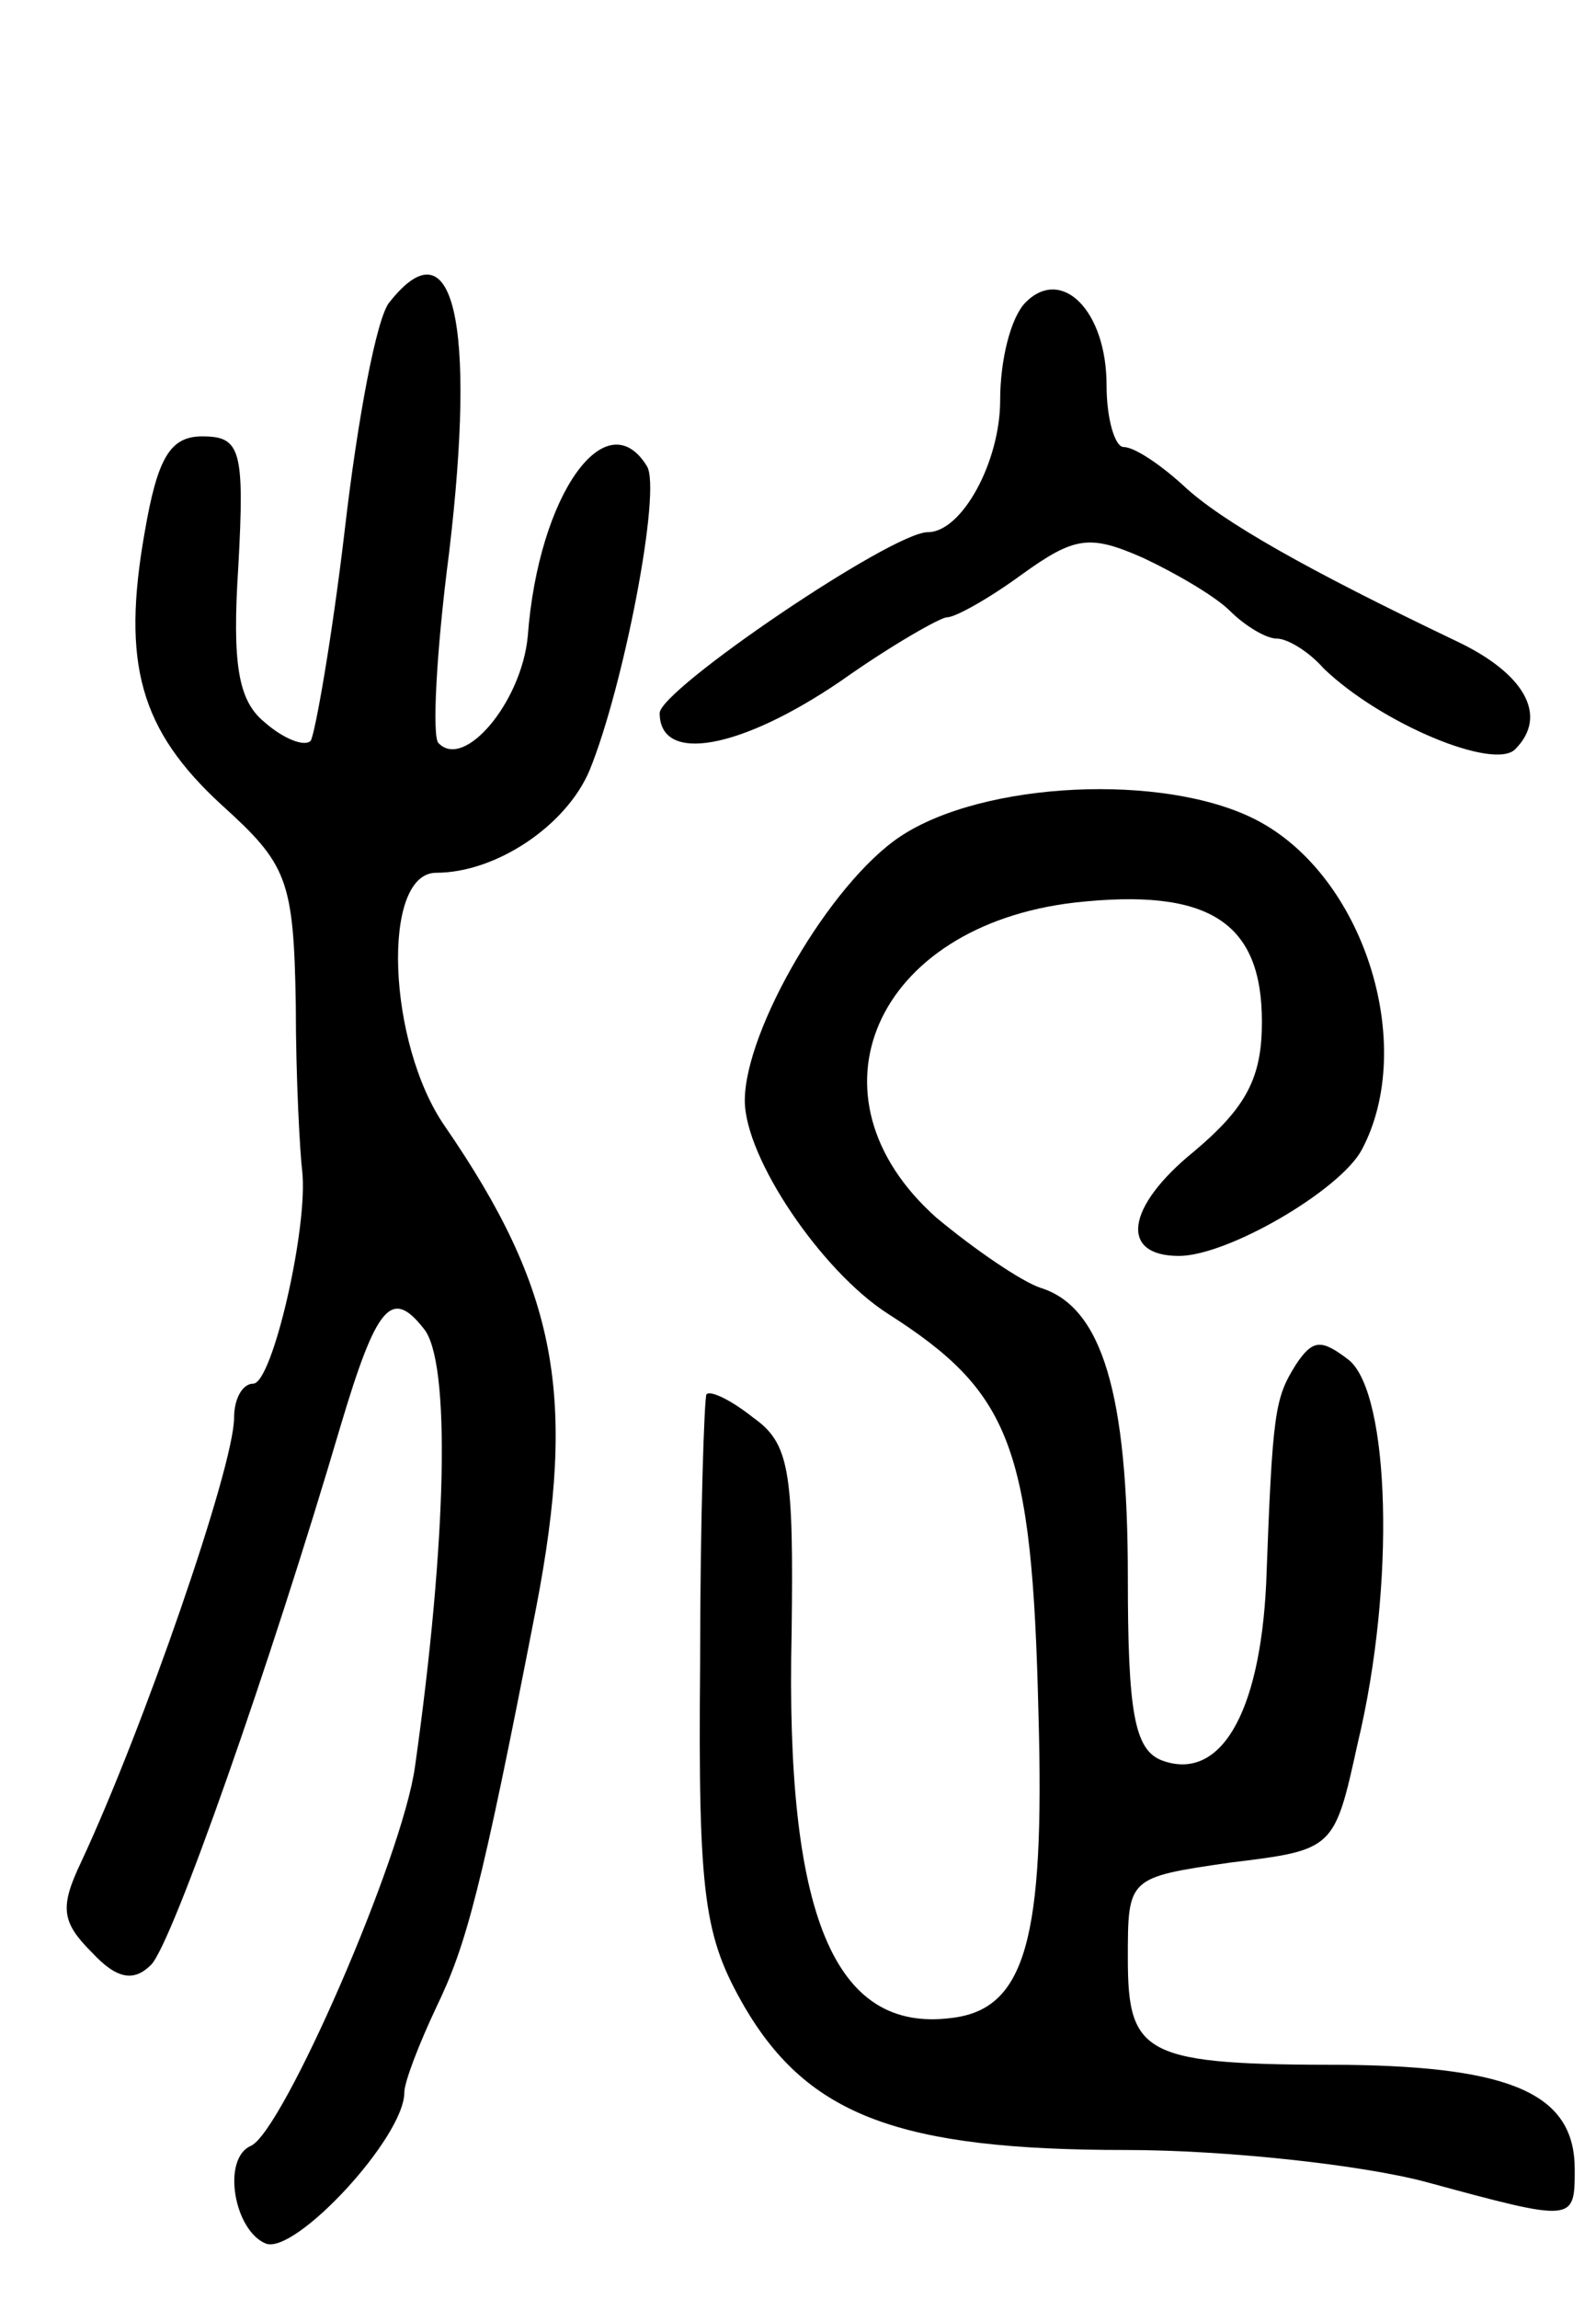 <svg version="1.0" xmlns="http://www.w3.org/2000/svg"
 width="75pt" height="108pt" viewBox="0 0 75 108"
 preserveAspectRatio="xMidYMid meet">
<g transform="translate(0,108) scale(0.1,-0.1)"
fill="#000000" stroke="none">
<path d="M183 938 c-6 -7 -15 -55 -21 -107 -6 -51 -14 -96 -16 -99 -3 -3 -13
1 -22 9 -12 10 -15 27 -12 73 3 55 1 61 -17 61 -15 0 -21 -10 -27 -45 -11 -62
-2 -93 36 -128 31 -28 34 -35 35 -94 0 -35 2 -70 3 -78 3 -26 -14 -100 -23
-100 -5 0 -9 -7 -9 -16 0 -23 -43 -147 -72 -209 -10 -21 -9 -28 5 -42 12 -13
20 -14 28 -6 10 10 56 141 89 253 17 57 24 65 39 46 13 -15 11 -100 -4 -206
-6 -43 -62 -171 -77 -178 -14 -6 -8 -40 7 -46 14 -5 65 50 65 71 0 5 7 23 15
40 14 29 21 54 47 188 19 99 10 149 -43 226 -27 39 -30 119 -4 119 28 0 61 22
72 48 16 39 34 132 27 143 -19 31 -51 -13 -56 -80 -3 -31 -30 -63 -42 -50 -3
3 -1 43 5 89 13 109 2 156 -28 118z"/>
<path d="M482 938 c-7 -7 -12 -27 -12 -46 0 -29 -18 -62 -34 -62 -17 0 -126
-74 -126 -85 0 -24 38 -17 85 15 24 17 47 30 50 30 4 0 20 9 35 20 25 18 32
19 57 8 15 -7 34 -18 41 -25 7 -7 17 -13 22 -13 5 0 15 -6 22 -14 27 -26 80
-48 90 -38 16 16 4 36 -28 51 -69 33 -110 56 -128 73 -11 10 -23 18 -28 18 -4
0 -8 13 -8 29 0 35 -21 56 -38 39z"/>
<path d="M423 687 c-33 -22 -73 -91 -73 -124 0 -27 36 -80 67 -100 58 -37 68
-62 71 -188 3 -106 -6 -139 -41 -143 -55 -7 -78 48 -75 181 1 76 -1 89 -18
101 -10 8 -20 13 -22 11 -1 -1 -3 -58 -3 -127 -1 -110 2 -128 21 -161 30 -51
73 -67 179 -67 47 0 111 -7 141 -15 70 -19 70 -19 70 6 0 35 -29 48 -107 49
-95 0 -103 4 -103 50 0 38 0 38 48 45 49 6 49 6 60 56 18 75 15 164 -4 180
-13 10 -17 10 -25 -2 -10 -16 -11 -22 -14 -103 -3 -62 -22 -93 -49 -83 -13 5
-16 23 -16 86 0 86 -12 127 -41 136 -9 3 -31 18 -49 33 -64 57 -29 137 65 148
63 7 88 -9 88 -56 0 -26 -7 -40 -32 -61 -32 -26 -35 -49 -7 -49 23 0 76 31 86
50 26 49 1 129 -50 155 -43 22 -128 18 -167 -8z"/>
</g>
</svg>
